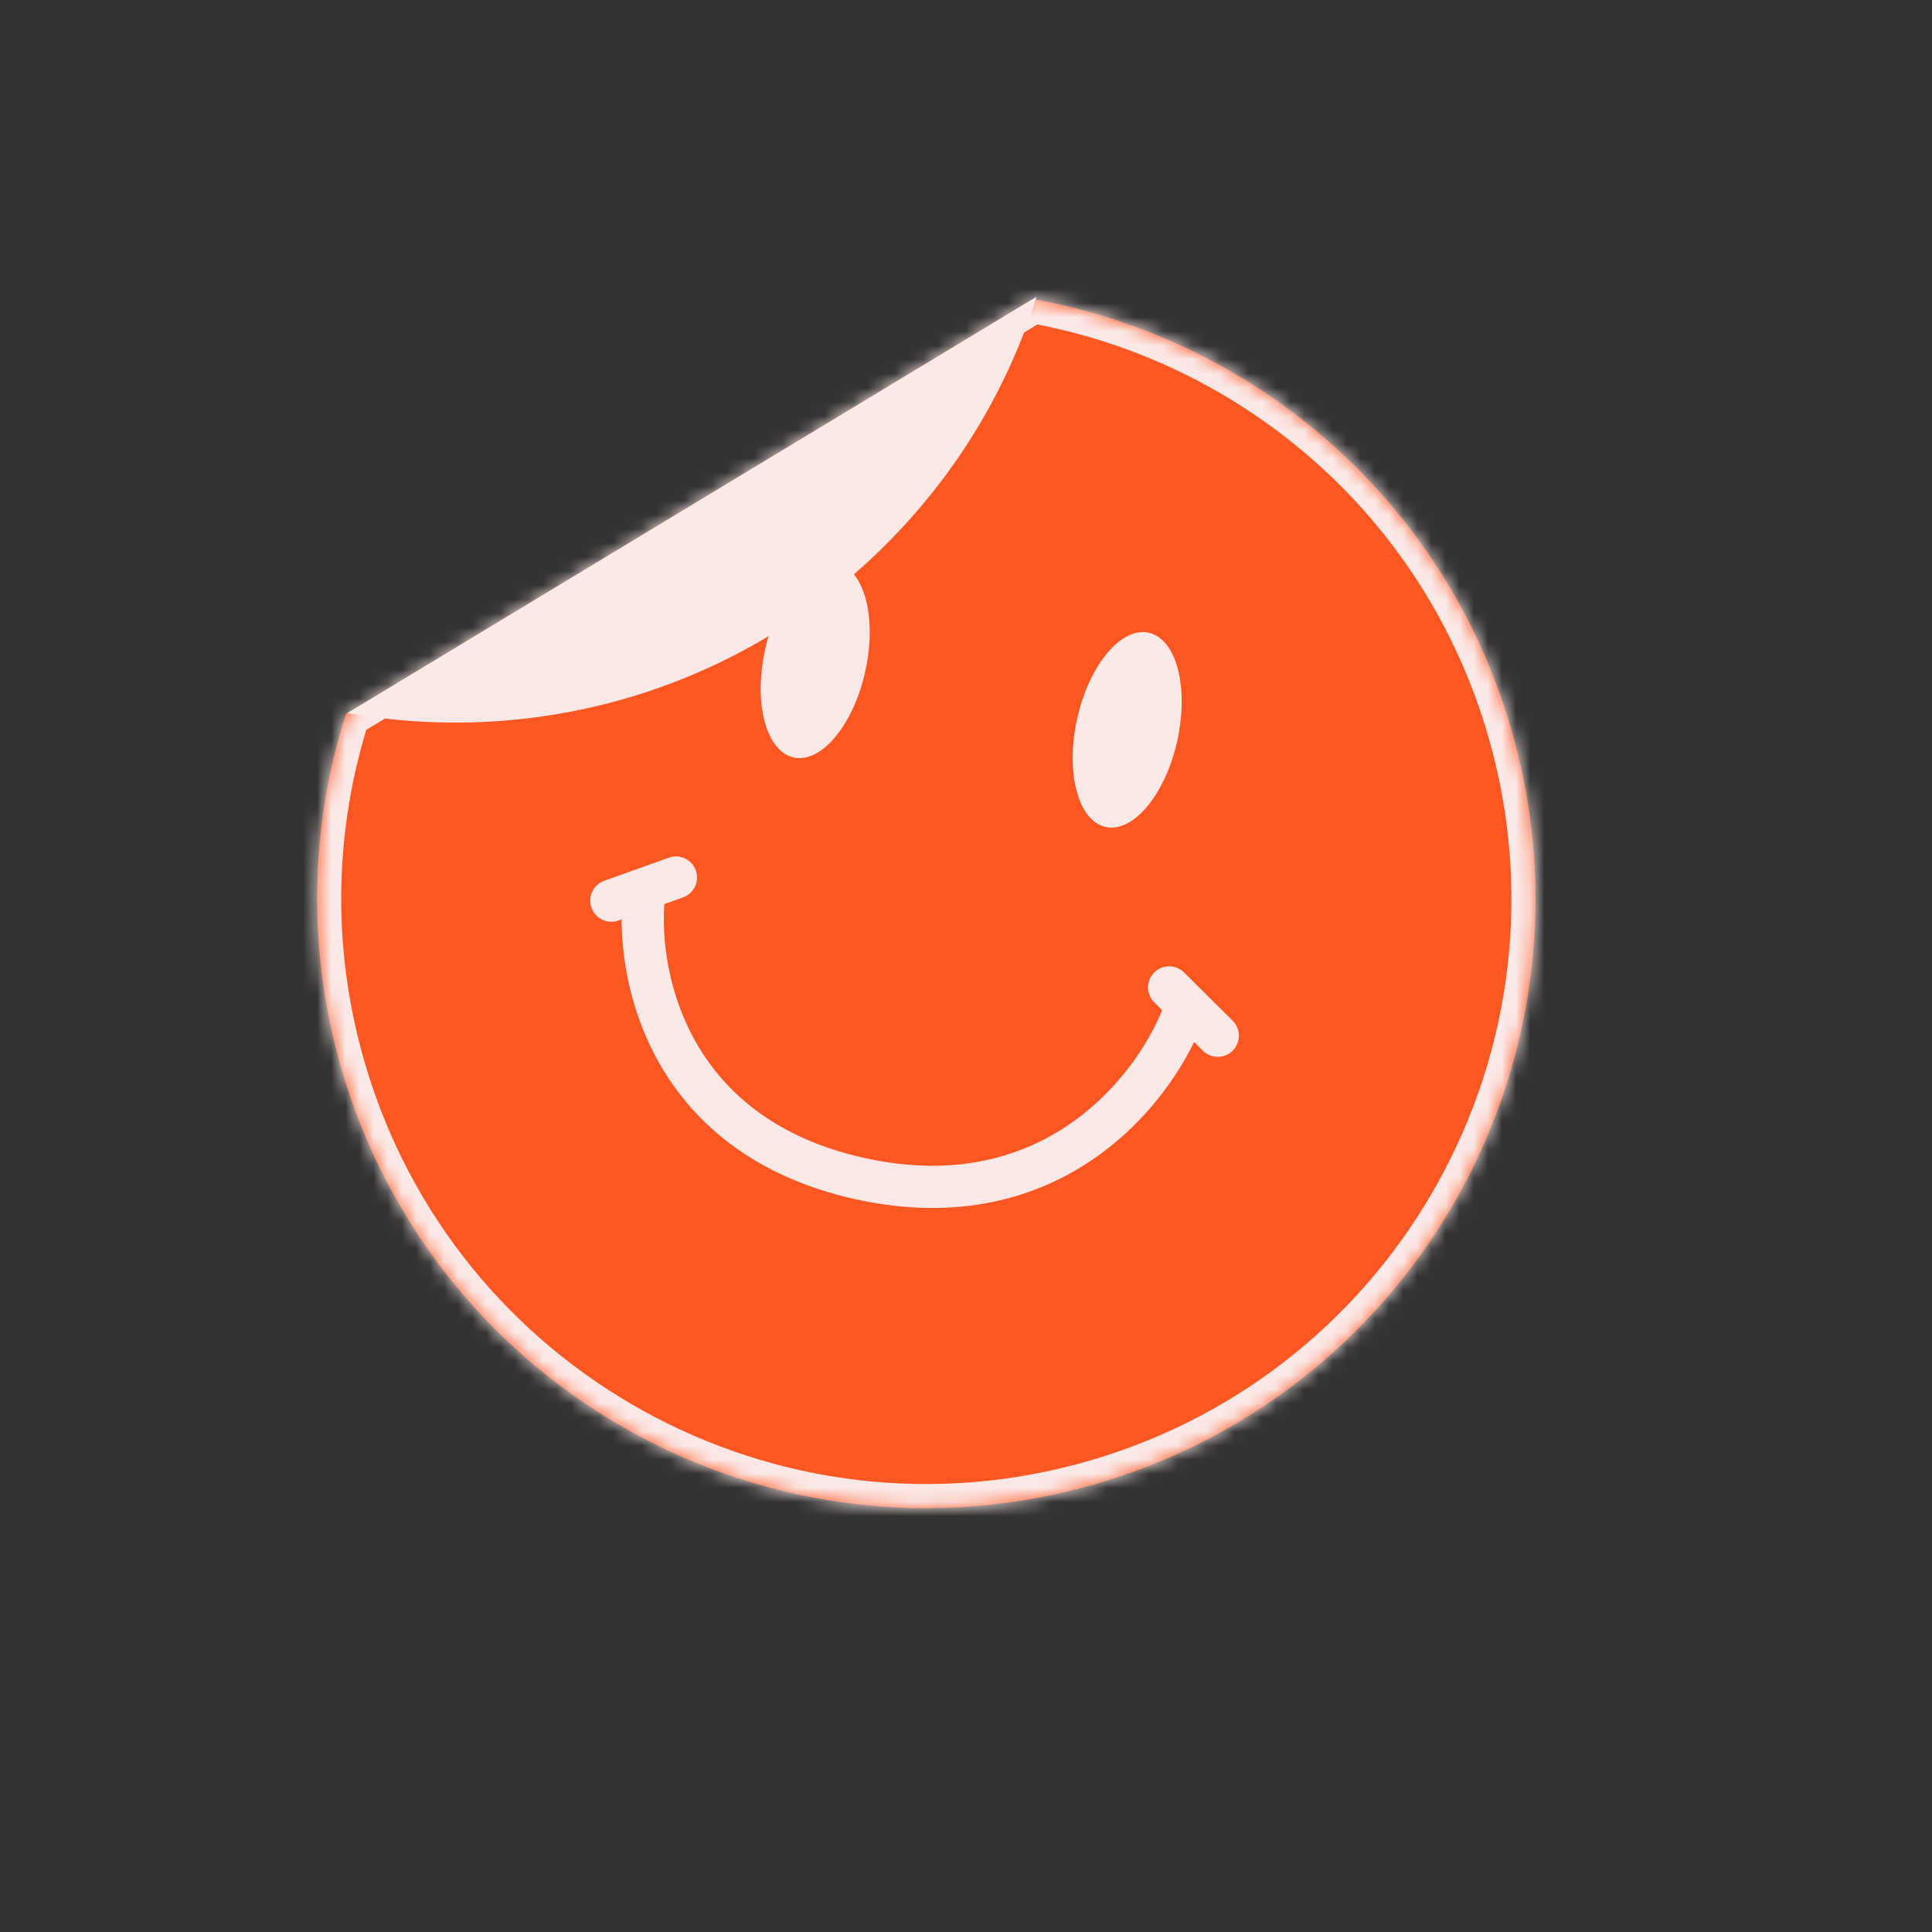 <svg width="137" height="137" viewBox="0 0 137 137" fill="none" xmlns="http://www.w3.org/2000/svg">
<rect x="0" y="0" width="137" height="137" fill="#333333" stroke="none"/>
<mask id="path-1-inside-1_906_843" fill="white">
<path fill-rule="evenodd" clip-rule="evenodd" d="M73.233 21.208C88.918 24.003 102.451 35.403 107.177 51.742C113.806 74.656 100.605 98.605 77.691 105.234C54.776 111.863 30.827 98.662 24.198 75.748C21.726 67.201 22.012 58.51 24.532 50.627L73.233 21.208Z"/>
</mask>
<path fill-rule="evenodd" clip-rule="evenodd" d="M73.233 21.208C88.918 24.003 102.451 35.403 107.177 51.742C113.806 74.656 100.605 98.605 77.691 105.234C54.776 111.863 30.827 98.662 24.198 75.748C21.726 67.201 22.012 58.51 24.532 50.627L73.233 21.208Z" fill="#FF5722"/>
<path d="M107.177 51.742L108.82 51.267L107.177 51.742ZM73.233 21.208L72.349 19.744L72.9 19.411L73.533 19.524L73.233 21.208ZM77.691 105.234L78.166 106.877L77.691 105.234ZM24.198 75.748L25.841 75.272L24.198 75.748ZM24.532 50.627L22.903 50.106L23.098 49.495L23.648 49.163L24.532 50.627ZM105.534 52.217C100.995 36.528 88.001 25.577 72.933 22.892L73.533 19.524C89.835 22.428 103.906 34.278 108.82 51.267L105.534 52.217ZM77.215 103.591C99.222 97.225 111.901 74.224 105.534 52.217L108.82 51.267C115.712 75.088 101.988 99.986 78.166 106.877L77.215 103.591ZM25.841 75.272C32.208 97.279 55.209 109.958 77.215 103.591L78.166 106.877C54.344 113.769 29.447 100.044 22.555 76.223L25.841 75.272ZM26.162 51.148C23.741 58.717 23.466 67.061 25.841 75.272L22.555 76.223C19.985 67.34 20.282 58.302 22.903 50.106L26.162 51.148ZM23.648 49.163L72.349 19.744L74.118 22.672L25.417 52.091L23.648 49.163Z" fill="#FBE9E7" mask="url(#path-1-inside-1_906_843)"/>
<path d="M83.995 71.677C82.103 76.931 74.844 86.664 60.939 83.567C47.034 80.47 44.985 68.663 45.698 63.147" stroke="#FBE9E7" stroke-width="2.993" stroke-linecap="round" stroke-linejoin="round"/>
<path d="M82.905 70.017L86.355 73.446" stroke="#FBE9E7" stroke-width="2.993" stroke-linecap="round" stroke-linejoin="round"/>
<path d="M47.932 62.226L43.352 63.866" stroke="#FBE9E7" stroke-width="2.993" stroke-linecap="round" stroke-linejoin="round"/>
<ellipse rx="3.635" ry="7.056" transform="matrix(-0.976 -0.217 -0.217 0.976 79.93 51.754)" fill="#FBE9E7"/>
<ellipse rx="3.635" ry="7.056" transform="matrix(-0.976 -0.217 -0.217 0.976 57.807 46.827)" fill="#FBE9E7"/>
<path fill-rule="evenodd" clip-rule="evenodd" d="M24.643 50.561L73.501 21.047C71.565 27.2 68.215 33.013 63.442 37.979C53.047 48.794 38.377 53.022 24.643 50.561Z" fill="#FBE9E7"/>
</svg>

